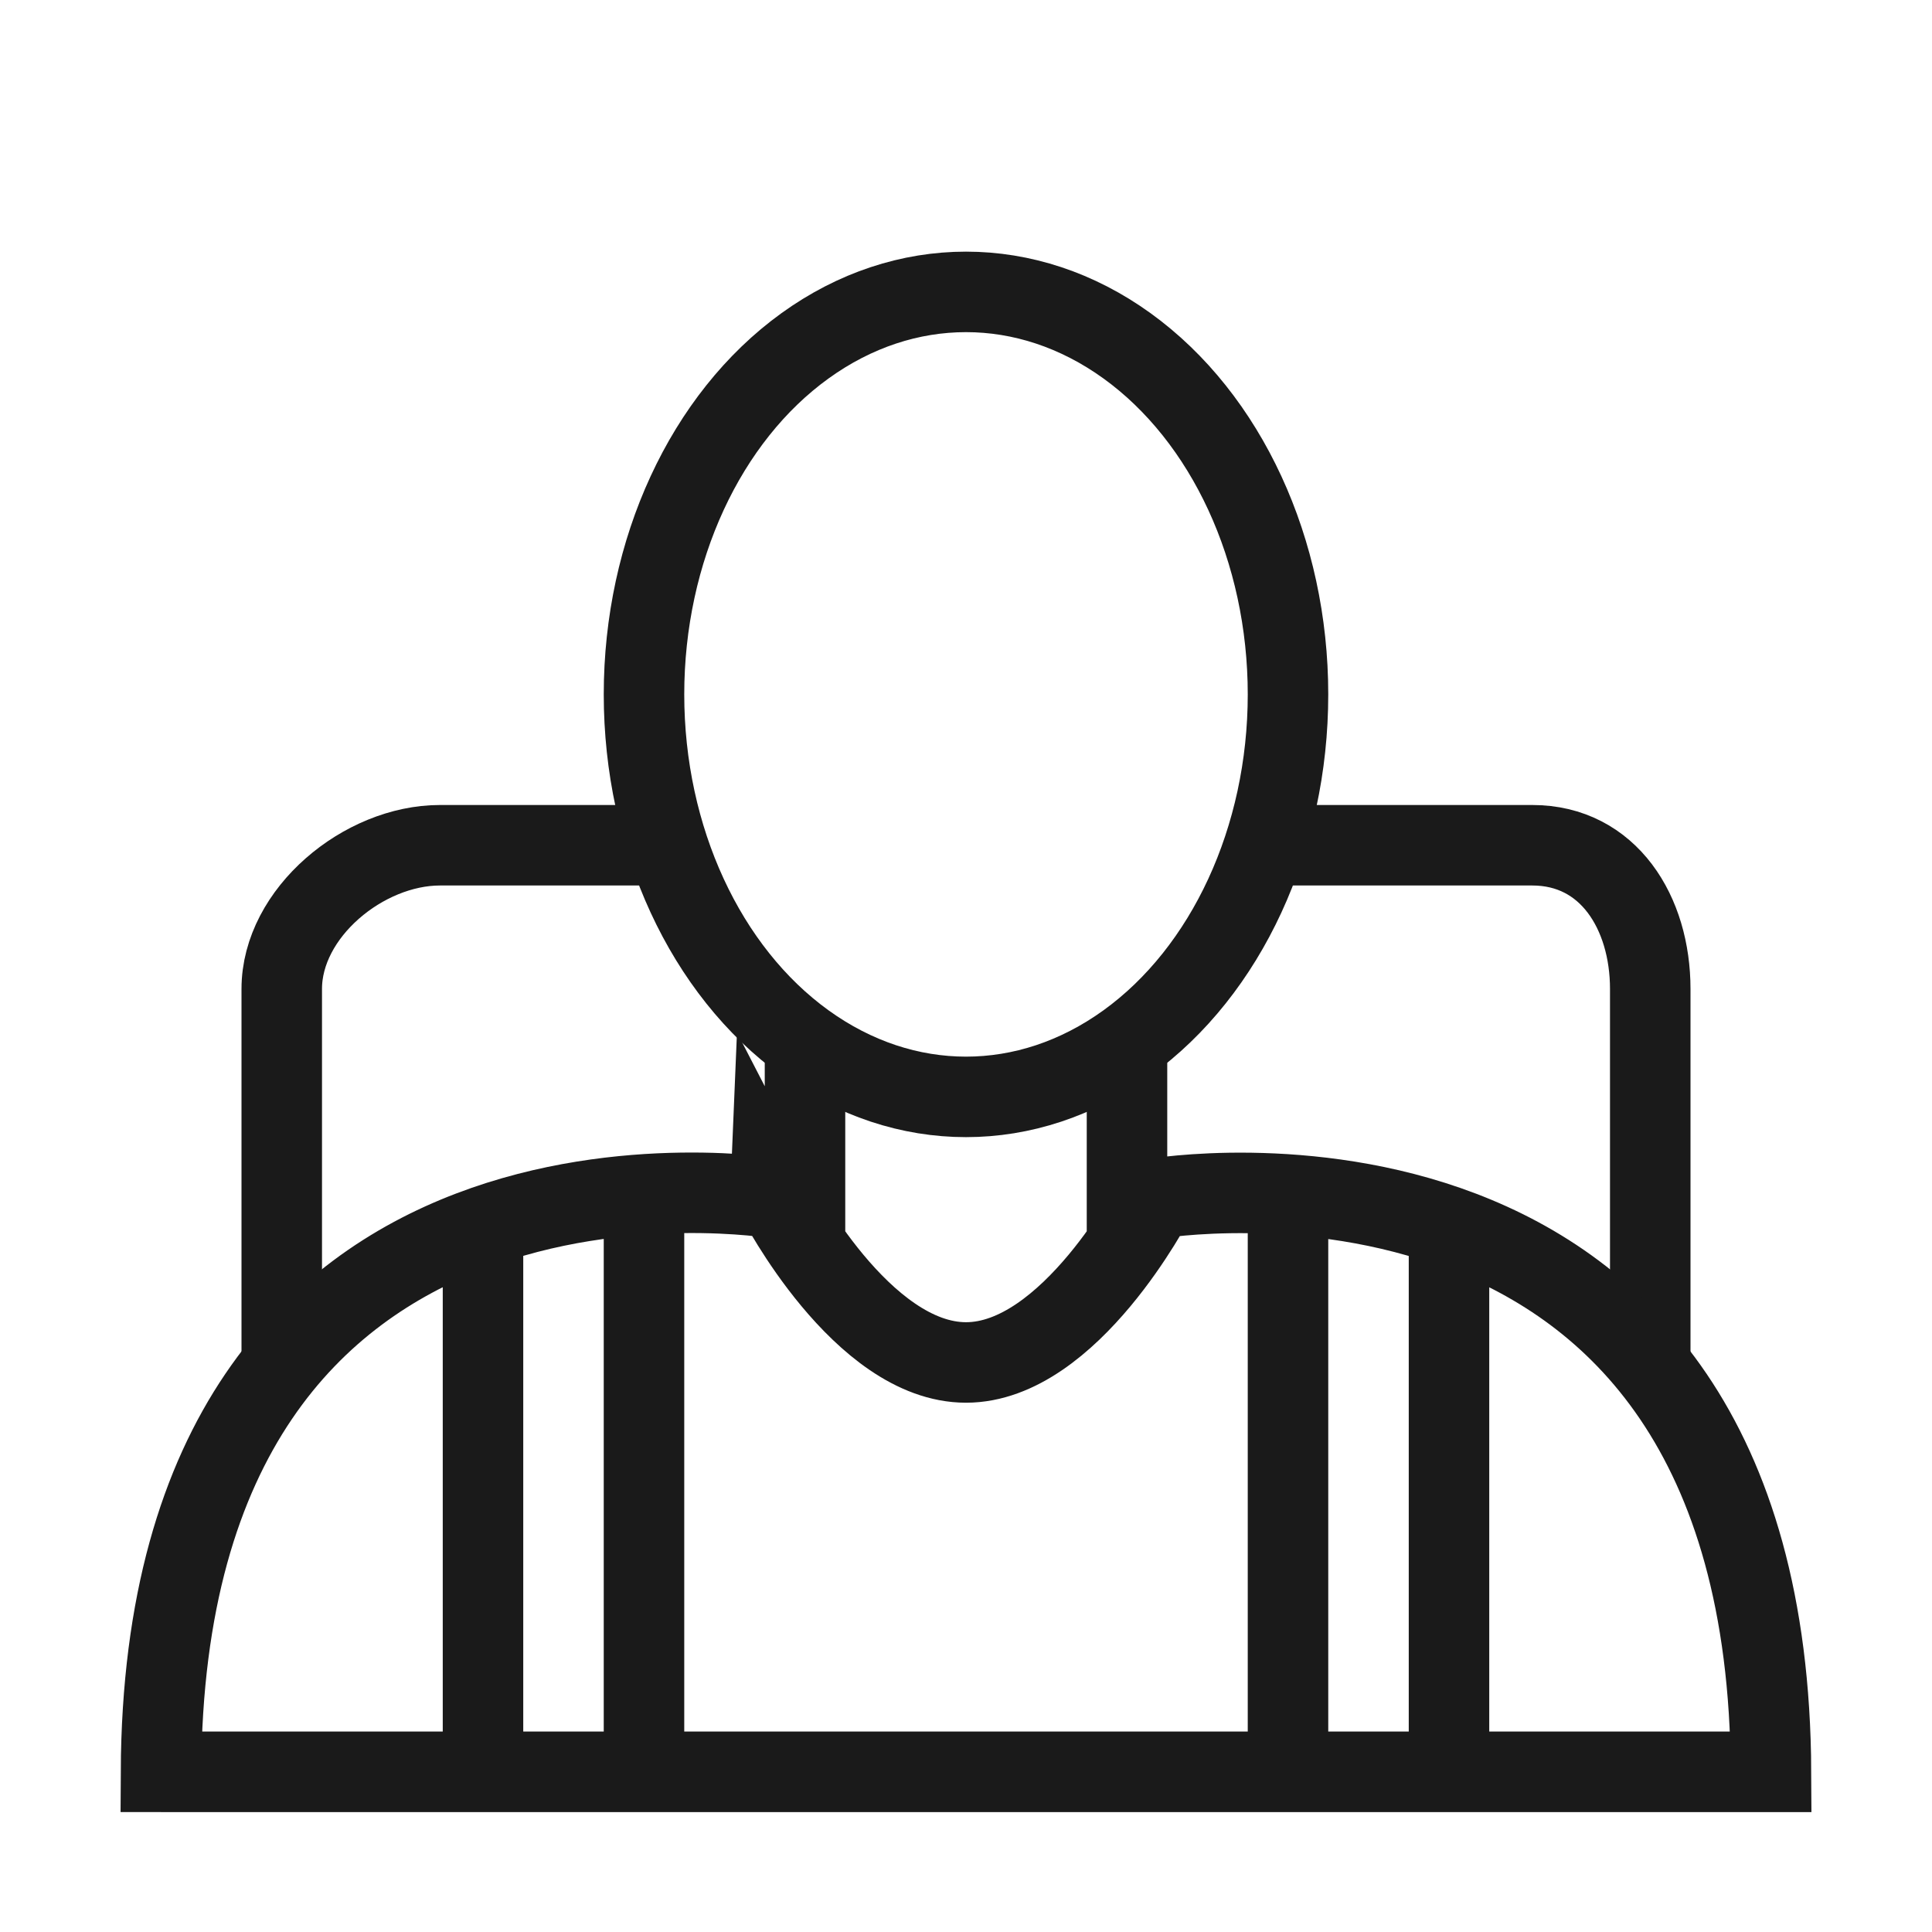 <svg xmlns="http://www.w3.org/2000/svg" width="48" height="48" viewBox="0 0 48 48"><g fill="none" stroke="#1A1A1A" stroke-width="2" stroke-miterlimit="10"><path d="M31 21h7.07c1.896 0 2.93 1.68 2.93 3.57V34M7 34v-9.43C7 22.68 9.035 21 10.93 21H17"/><ellipse cx="24" cy="17.252" rx="8" ry="10"/><path d="M4 44.022h40C43.923 27.195 28.69 29.78 28.69 29.78S26.59 33.85 24 33.85c-2.593 0-4.69-4.073-4.69-4.073S4.077 27.194 4 44.02h40M20 26v5M28 26v5M12 30v14M16 29v15"/><g><path d="M32 30v14M36 30v14"/></g></g></svg>
